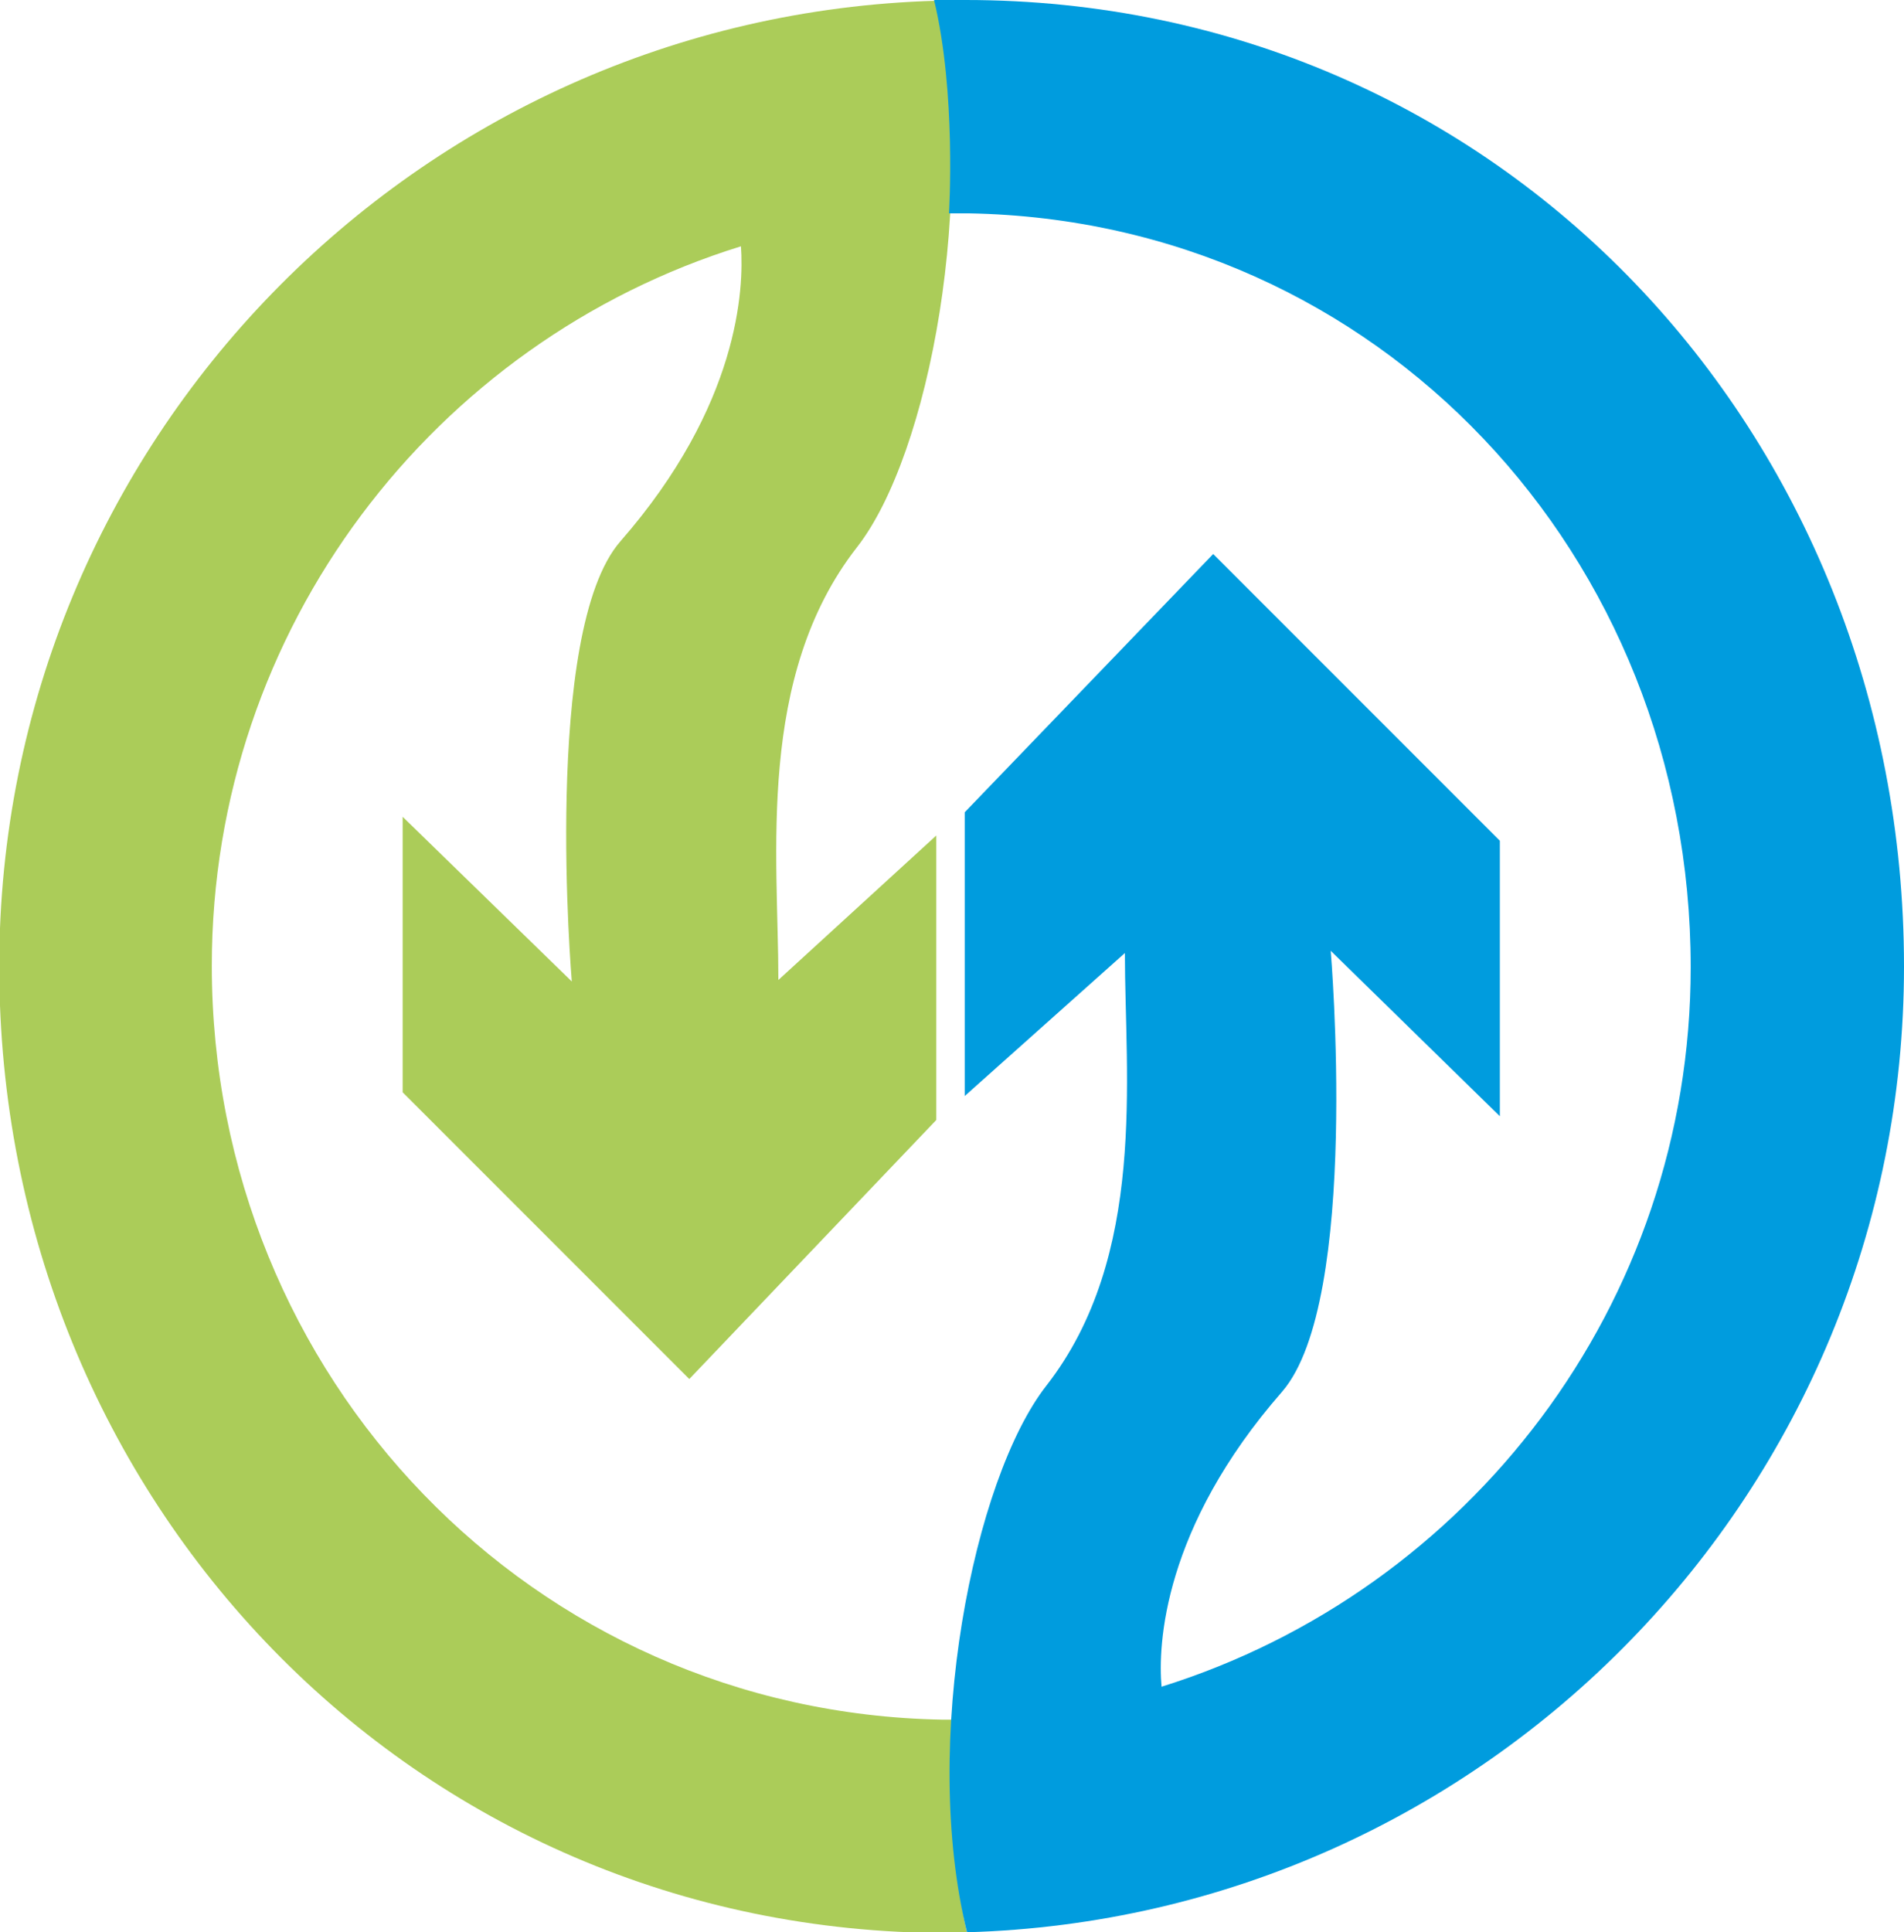 <?xml version="1.0" encoding="utf-8"?>
<!-- Generator: Adobe Illustrator 25.0.1, SVG Export Plug-In . SVG Version: 6.00 Build 0)  -->
<svg version="1.1" id="Capa_1" xmlns="http://www.w3.org/2000/svg" xmlns:xlink="http://www.w3.org/1999/xlink" x="0px" y="0px"
	 viewBox="0 0 25.44 25.81" style="enable-background:new 0 0 25.44 25.81;" xml:space="preserve">
<style type="text/css">
	.st0{fill-rule:evenodd;clip-rule:evenodd;fill:#ABCC59;}
	.st1{fill-rule:evenodd;clip-rule:evenodd;fill:#009CDE;}
</style>
<g>
	<path class="st0" d="M12.73,22.97c-0.03,0.96-0.01,1.96,0.19,2.85l-0.26,0c-7.13,0-12.67-5.78-12.67-12.91
		c0-7,5.57-12.7,12.52-12.9c0.56,2.61-0.09,6.06-1.06,7.3c-1.35,1.73-1.05,4.12-1.05,5.78l2.11-1.93v3.8l-3.3,3.46l-3.83-3.83v-3.68
		l2.26,2.2c0,0-0.4-4.68,0.65-5.88C9.88,5.41,9.94,3.85,9.9,3.29c-4.1,1.27-7.07,5.1-7.07,9.61c0,5.5,4.29,9.97,9.76,10.07
		L12.73,22.97z"/>
	<path class="st1" d="M12.9,0c7.13,0,12.54,5.78,12.54,12.91c0,7-5.57,12.7-12.52,12.9c-0.62-2.54,0.09-6.06,1.06-7.3
		c1.35-1.73,1.05-4.13,1.05-5.78l-2.14,1.91v-3.79l3.32-3.45l3.83,3.83v3.68l-2.26-2.21c0,0,0.4,4.68-0.65,5.89
		c-1.59,1.82-1.66,3.38-1.61,3.94c4.1-1.28,7.07-5.1,7.07-9.61c0-5.5-4.17-9.97-9.64-10.07l-0.27,0c0,0,0.1-1.61-0.2-2.85H12.9z"/>
</g>
</svg>
